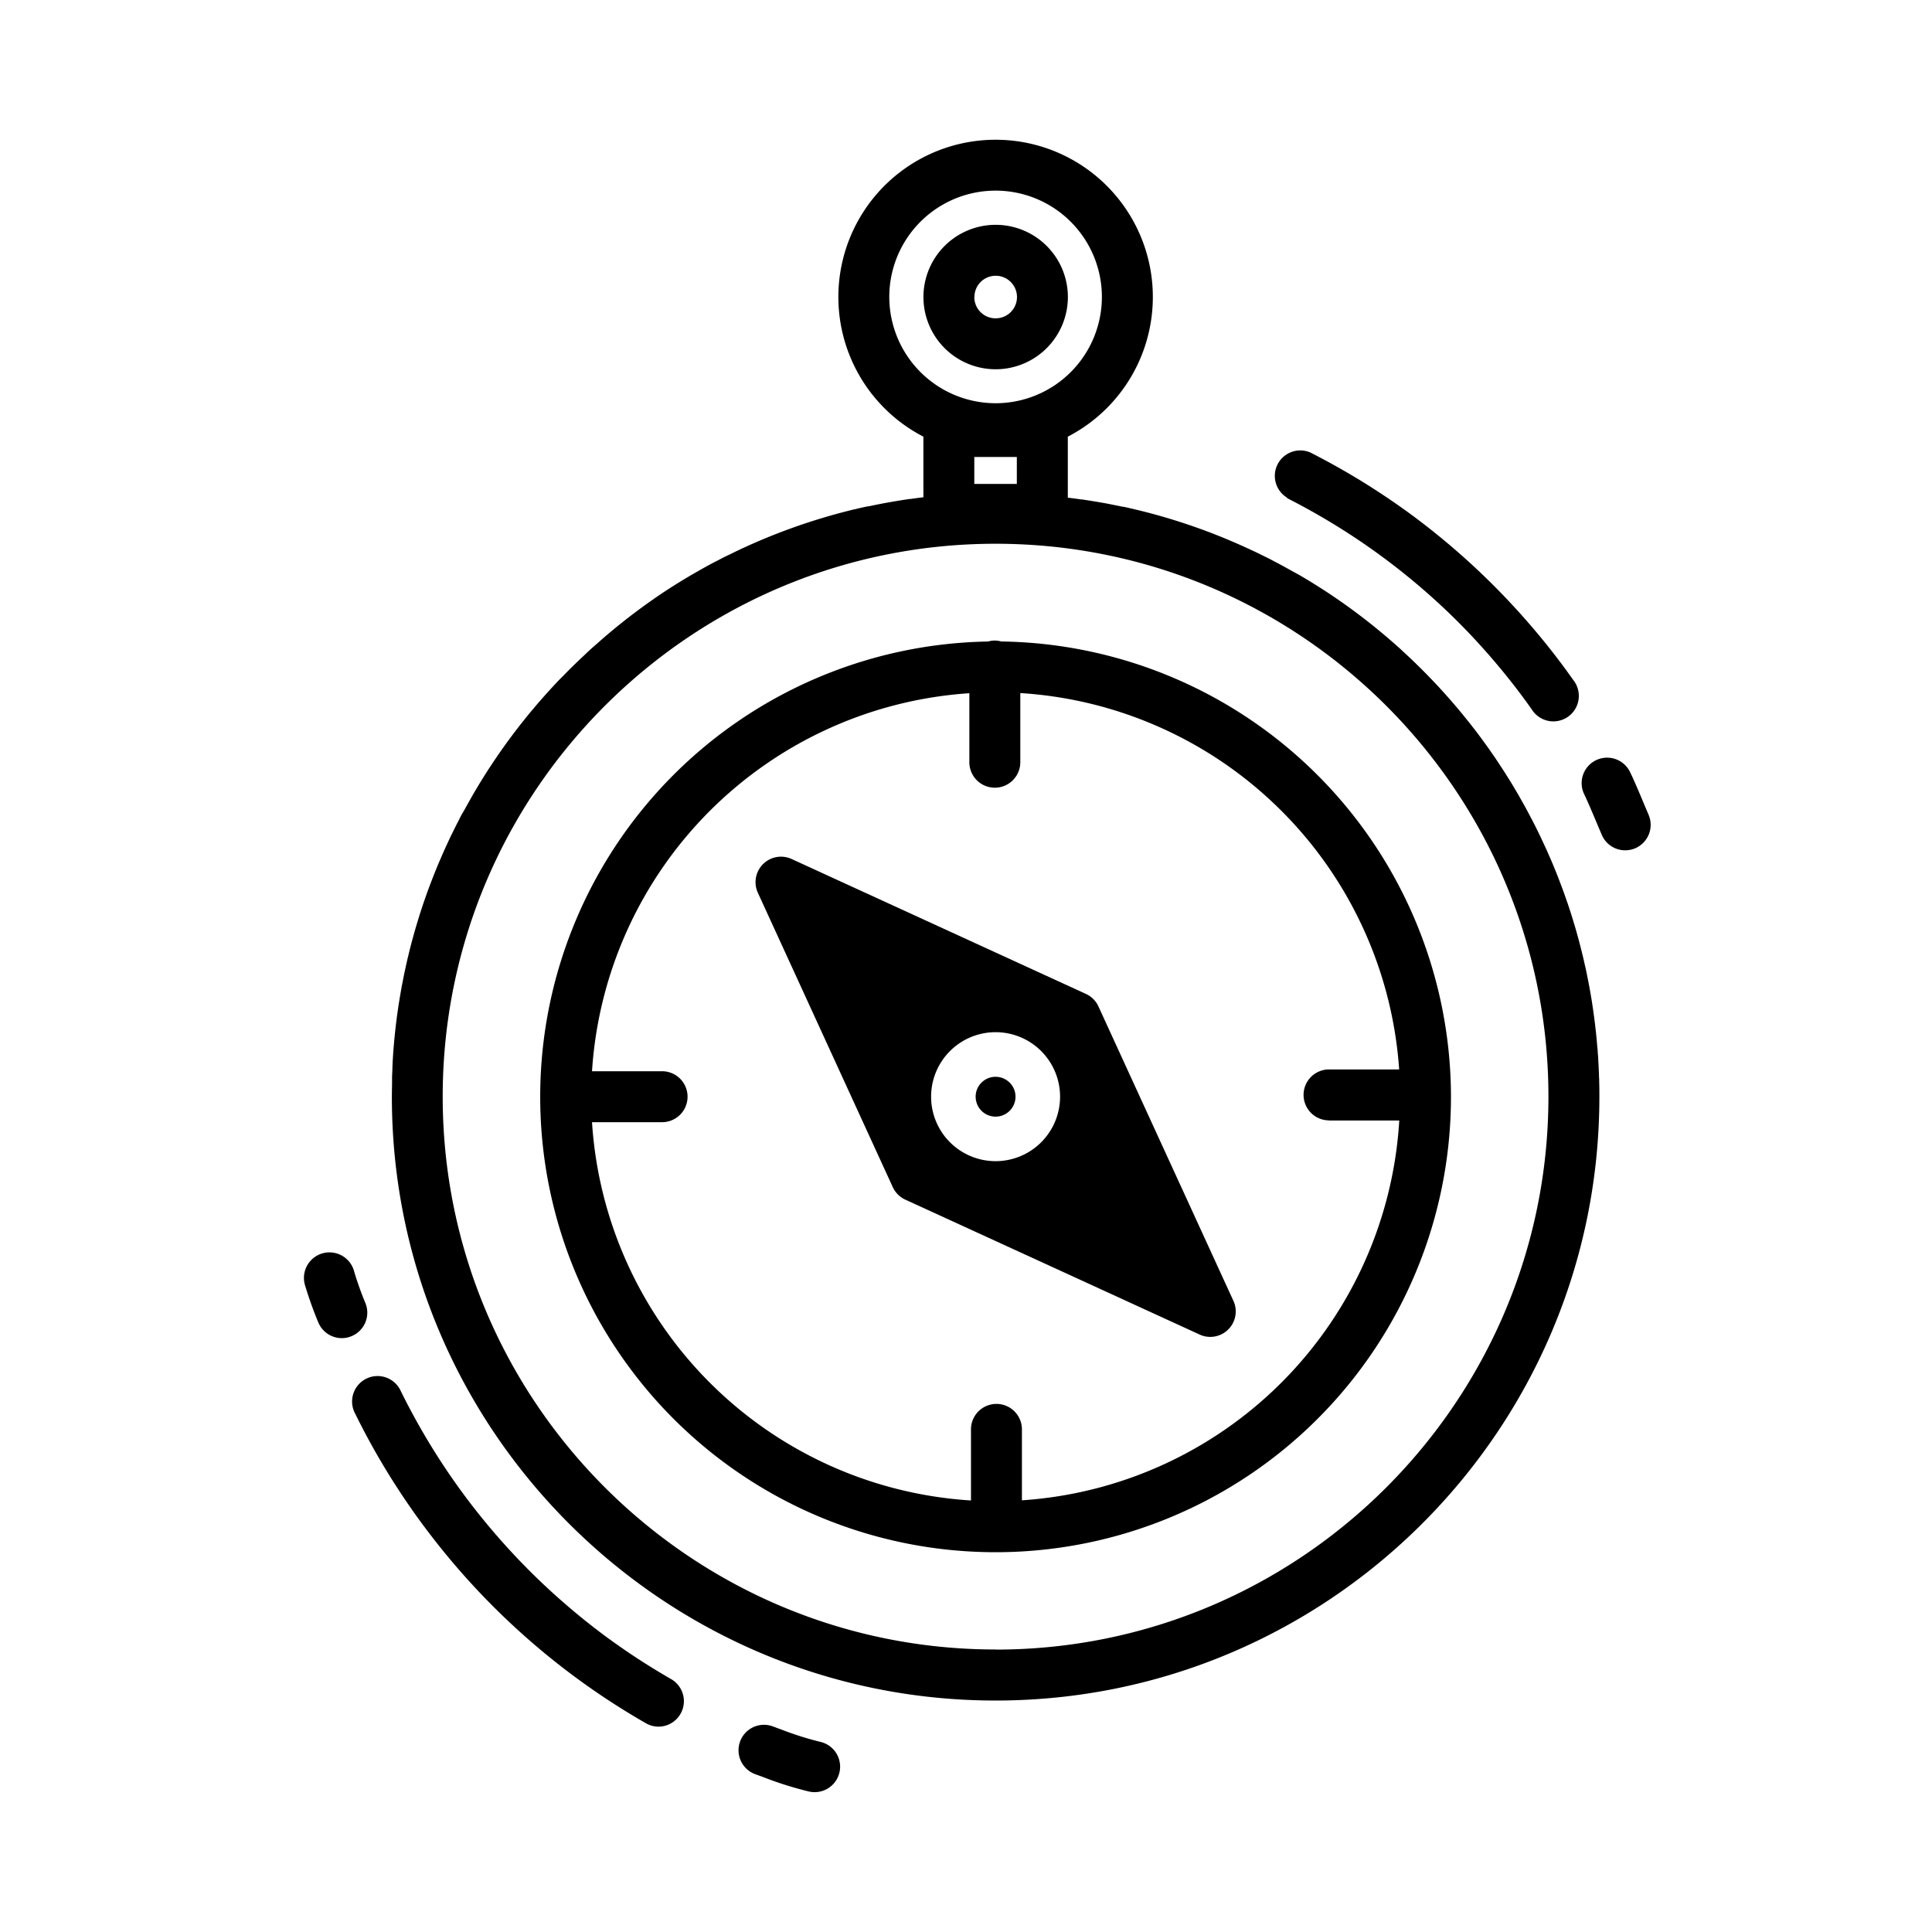 <?xml version="1.0" encoding="UTF-8" standalone="no"?> <svg xmlns="http://www.w3.org/2000/svg" viewBox="0 0 512 512"><title>compass</title><g id="compass"><path d="M147.28,181.13l-.8.86c-.56.6-1.12,1.21-1.67,1.83l-.78.88c-.55.62-1.1,1.24-1.64,1.87l-.73.87c-.55.64-1.09,1.29-1.63,1.94l-.64.8-1.66,2.07-.41.54q-2.92,3.77-5.62,7.71l-.33.48c-.45.66-.89,1.33-1.33,2l-.73,1.1-1.17,1.85-.81,1.31c-.37.59-.72,1.2-1.08,1.8s-.56.93-.83,1.4-.68,1.18-1,1.77l-.83,1.48c-.32.59-.64,1.17-1,1.76s-.55,1-.82,1.54l-.9,1.75-.79,1.6c-.29.58-.57,1.16-.85,1.74s-.51,1.11-.77,1.66-.53,1.15-.79,1.73-.51,1.15-.75,1.72-.5,1.14-.74,1.71-.5,1.2-.74,1.8-.45,1.12-.67,1.68l-.74,1.92-.6,1.6c-.28.76-.54,1.52-.81,2.28-.14.43-.3.85-.44,1.27-.4,1.18-.78,2.36-1.15,3.55-.14.44-.27.89-.41,1.34-.23.77-.46,1.53-.68,2.3-.15.52-.29,1-.43,1.55-.2.71-.39,1.42-.58,2.14-.14.53-.27,1.07-.41,1.61l-.51,2.1c-.13.56-.25,1.12-.38,1.67l-.45,2.08c-.12.57-.23,1.14-.34,1.71s-.28,1.38-.41,2.08l-.3,1.72c-.12.7-.24,1.4-.35,2.1l-.27,1.73-.3,2.13c-.07.58-.15,1.15-.22,1.72-.09.73-.17,1.45-.25,2.18l-.18,1.71c-.07.74-.14,1.49-.2,2.24-.05.55-.1,1.11-.14,1.67l-.15,2.36L104,282.7c0,.89-.07,1.77-.1,2.66,0,.43,0,.86,0,1.3,0,1.32-.05,2.65-.05,4,0,88.23,71.78,160,160,160s160-71.79,160-160c0-1.33,0-2.66-.05-4,0-.43,0-.87-.05-1.3,0-.89-.05-1.77-.1-2.66,0-.52-.06-1-.09-1.56,0-.79-.09-1.58-.15-2.36,0-.56-.09-1.12-.14-1.67-.06-.75-.12-1.5-.2-2.24q-.07-.86-.18-1.71c-.08-.73-.16-1.45-.25-2.18-.07-.57-.14-1.14-.22-1.72l-.3-2.13c-.08-.58-.17-1.15-.26-1.73s-.23-1.4-.35-2.1-.21-1.15-.31-1.72-.26-1.39-.4-2.08-.23-1.14-.34-1.71-.3-1.39-.46-2.08-.25-1.11-.38-1.67-.33-1.39-.51-2.09c-.13-.54-.27-1.08-.41-1.62-.18-.72-.38-1.43-.57-2.14-.15-.52-.28-1-.43-1.55-.22-.77-.45-1.53-.69-2.3-.13-.45-.26-.9-.4-1.34-.37-1.19-.76-2.37-1.15-3.55l-.45-1.26c-.26-.76-.53-1.53-.81-2.29-.19-.53-.4-1.06-.6-1.59s-.48-1.29-.73-1.93-.45-1.12-.67-1.67-.49-1.21-.74-1.81-.49-1.14-.74-1.71l-.75-1.72c-.26-.58-.53-1.16-.8-1.73s-.51-1.11-.77-1.66l-.84-1.74-.8-1.6c-.3-.59-.59-1.17-.9-1.75l-.81-1.54-.95-1.76-.83-1.48-1-1.77-.84-1.41c-.35-.6-.71-1.2-1.07-1.79l-.82-1.31c-.39-.62-.77-1.23-1.17-1.85l-.73-1.11-1.32-2-.36-.52q-2.68-3.92-5.58-7.66c-.15-.18-.29-.37-.43-.55-.54-.69-1.09-1.38-1.65-2.06l-.65-.81c-.53-.65-1.08-1.3-1.62-1.94l-.74-.87c-.54-.63-1.09-1.25-1.63-1.87-.27-.3-.52-.59-.79-.88-.55-.62-1.11-1.23-1.67-1.84l-.8-.85c-.57-.61-1.15-1.21-1.73-1.81l-.78-.81c-.6-.6-1.2-1.21-1.81-1.8l-.75-.74c-.63-.61-1.26-1.22-1.9-1.82l-.69-.64-2-1.86c-.19-.16-.38-.32-.56-.49-.73-.65-1.47-1.3-2.22-1.94l-.28-.24a159.65,159.65,0,0,0-16.86-12.6l0,0c-.93-.6-1.86-1.19-2.81-1.78l-.28-.18c-.91-.55-1.82-1.1-2.74-1.64l-.39-.24L341.81,151c-.14-.09-.29-.17-.44-.25-.91-.51-1.83-1-2.75-1.5l-.43-.22c-.94-.5-1.88-1-2.83-1.46l-.35-.17c-1-.49-2-1-3-1.45l-.18-.08a158.67,158.67,0,0,0-30.63-10.78h0c-1.15-.28-2.3-.54-3.45-.79l-.21,0q-1.69-.36-3.39-.69l-.28-.06q-1.68-.32-3.39-.6l-.28-.05q-1.71-.28-3.45-.54l-.19,0c-1.19-.17-2.38-.33-3.58-.47V115.72a41.67,41.67,0,1,0-38.27,0v16.06h0c-1.2.14-2.38.3-3.57.47l-.21,0c-1.14.17-2.29.35-3.42.54l-.31.05c-1.13.19-2.25.39-3.37.6l-.3.06c-1.13.22-2.25.45-3.37.69l-.23,0c-1.14.24-2.29.5-3.42.78h-.07a159.49,159.49,0,0,0-30.62,10.78l-.18.09c-1,.46-2,1-3,1.44l-.36.17c-.95.48-1.89,1-2.83,1.46l-.42.22q-1.4.73-2.76,1.5l-.44.25-2.72,1.55-.39.24c-.92.54-1.83,1.09-2.74,1.65l-.28.17c-.94.59-1.88,1.18-2.81,1.78l0,0A160.9,160.9,0,0,0,160,169l-.27.23q-1.12,1-2.22,1.95l-.55.48c-.68.62-1.36,1.24-2,1.87l-.68.63c-.64.6-1.27,1.21-1.9,1.82l-.76.74c-.6.59-1.21,1.2-1.8,1.81l-.79.8C148.43,179.92,147.85,180.52,147.28,181.13Zm116.56,256c-80.79,0-146.52-65.73-146.52-146.52s65.73-146.51,146.52-146.51,146.51,65.72,146.51,146.51S344.63,437.16,263.84,437.16Zm5.63-308.88H258.2V121.1h11.27Zm-33.8-49.56a28.17,28.17,0,1,1,28.17,28.17A28.2,28.2,0,0,1,235.67,78.72Z"/><path d="M267.57,286.91a5.28,5.28,0,0,0-7.47,0,5.21,5.21,0,0,0-1.54,3.73,5.28,5.28,0,1,0,10.56,0,5.22,5.22,0,0,0-1.55-3.73Z"/><path d="M326.86,344.72l-35.76-78a6.71,6.71,0,0,0-3.32-3.32l-78-35.76a6.75,6.75,0,0,0-8.94,8.95l35.75,78a6.79,6.79,0,0,0,3.33,3.33l78,35.75a6.64,6.64,0,0,0,2.81.62,6.75,6.75,0,0,0,6.14-9.56Zm-50.94-42a17.09,17.09,0,1,1,0-24.18h0a17.09,17.09,0,0,1,0,24.18Z"/><path d="M265.35,170a6.72,6.72,0,0,0-1.75-.25,6.88,6.88,0,0,0-1.77.26A120.68,120.68,0,1,0,384.52,290.64v-.55A120.83,120.83,0,0,0,265.35,170Zm86.86,126.94h18.61a107.3,107.3,0,0,1-100,100.66v-18.8a6.75,6.75,0,0,0-13.5,0v18.84A107.31,107.31,0,0,1,156.89,297.39h18.57a6.75,6.75,0,1,0,0-13.5H156.89a107.31,107.31,0,0,1,100-100.18V202a6.75,6.75,0,0,0,13.5,0V183.67a107.32,107.32,0,0,1,100.4,99.74H352.21a6.75,6.75,0,0,0,0,13.5Z"/><path d="M283,78.72a19.14,19.14,0,1,0-19.13,19.14A19.15,19.15,0,0,0,283,78.72Zm-24.77,0a5.64,5.64,0,1,1,5.64,5.64A5.64,5.64,0,0,1,258.2,78.72Z"/><path d="M423.59,219.13l.89,2.09a6.74,6.74,0,0,0,6.21,4.12,6.84,6.84,0,0,0,2.64-.53,6.76,6.76,0,0,0,3.58-8.85l-.87-2.05c-1.3-3.1-2.92-7-4.12-9.43a6.75,6.75,0,0,0-12.14,5.9C420.82,212.51,422.42,216.34,423.59,219.13Z"/><path d="M341.07,132c4.23,2.15,8.42,4.49,12.45,6.95,4.27,2.61,8.46,5.42,12.45,8.35a179.61,179.61,0,0,1,17.46,14.61,177.38,177.38,0,0,1,13,13.82c3.35,3.95,6.55,8.08,9.51,12.28a6.75,6.75,0,1,0,11-7.79c-3.19-4.52-6.64-9-10.23-13.22A192.37,192.37,0,0,0,374,136.38c-4.3-3.16-8.81-6.18-13.39-9-4.35-2.66-8.85-5.17-13.39-7.48a6.75,6.75,0,0,0-6.11,12Z"/><path d="M94.1,374.58a190.3,190.3,0,0,0,11.54,20.27c2.57,3.94,5.32,7.84,8.19,11.58a192.3,192.3,0,0,0,57.35,50.25,6.69,6.69,0,0,0,3.35.9A6.75,6.75,0,0,0,177.89,445a181.47,181.47,0,0,1-18.14-11.9A183.37,183.37,0,0,1,144.17,420a180.61,180.61,0,0,1-19.62-21.75c-2.66-3.48-5.22-7.11-7.61-10.77a180.63,180.63,0,0,1-10.73-18.84,6.75,6.75,0,1,0-12.11,5.95Z"/><path d="M217.54,461.65a84.68,84.68,0,0,1-10.6-3.35l-2-.74a6.75,6.75,0,1,0-4.65,12.67l2,.73a94.11,94.11,0,0,0,11.92,3.77,6.45,6.45,0,0,0,1.68.21,6.75,6.75,0,0,0,1.67-13.29Z"/><path d="M84.36,350.47a6.75,6.75,0,0,0,6.23,4.15,6.64,6.64,0,0,0,2.6-.53,6.74,6.74,0,0,0,3.62-8.83c-1.83-4.37-3-8.43-3-8.47a6.75,6.75,0,0,0-13,3.73A101.61,101.61,0,0,0,84.36,350.47Z"/></g></svg>